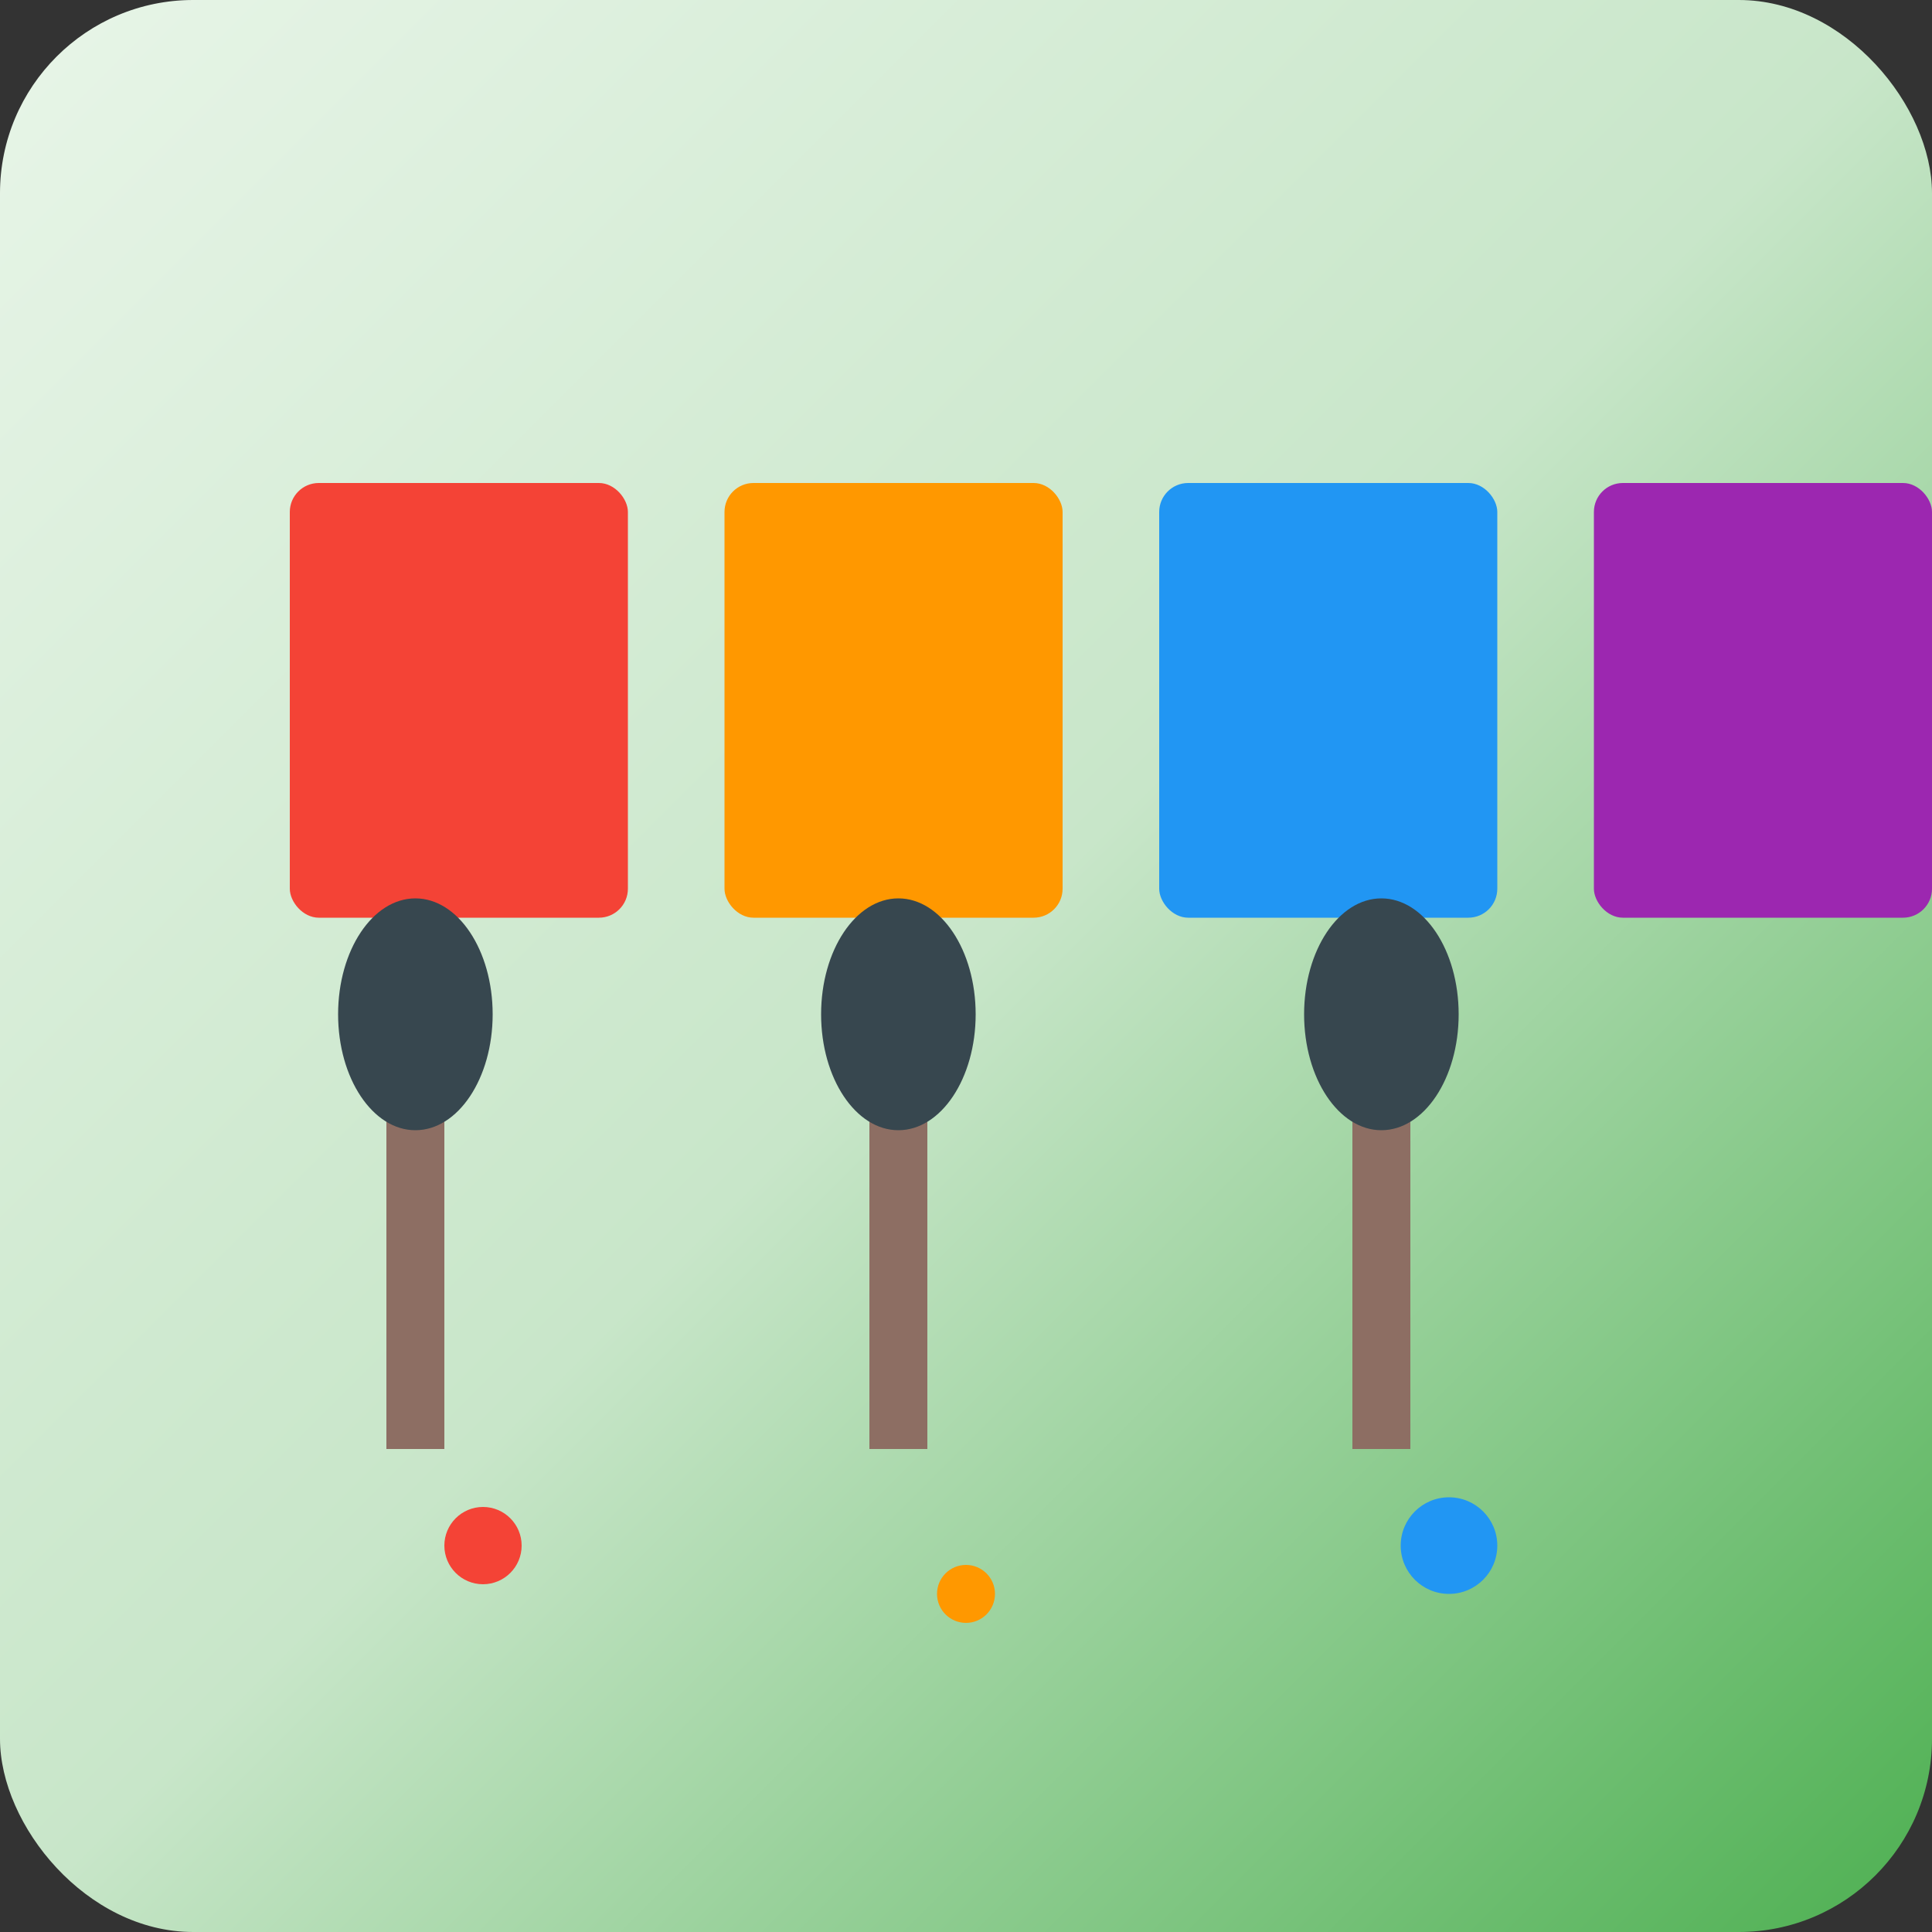 <svg xmlns="http://www.w3.org/2000/svg" viewBox="0 0 200 200" fill="none">
  <rect x="0" y="0" width="200" height="200" fill="#333333" stroke="none"/>
  <defs>
    <linearGradient id="paintGrad" x1="0%" y1="0%" x2="100%" y2="100%">
      <stop offset="0%" style="stop-color:#E8F5E8"/>
      <stop offset="50%" style="stop-color:#C8E6C9"/>
      <stop offset="100%" style="stop-color:#4CAF50"/>
    </linearGradient>
  </defs>
  <rect width="200" height="200" fill="url(#paintGrad)" rx="20"/>
  
  <!-- Boya Kutuları -->
  <rect x="30" y="50" width="35" height="45" fill="#F44336" rx="3"/>
  <rect x="75" y="50" width="35" height="45" fill="#FF9800" rx="3"/>
  <rect x="120" y="50" width="35" height="45" fill="#2196F3" rx="3"/>
  <rect x="165" y="50" width="35" height="45" fill="#9C27B0" rx="3"/>
  
  <!-- Fırçalar -->
  <rect x="40" y="110" width="6" height="40" fill="#8D6E63"/>
  <ellipse cx="43" cy="105" rx="8" ry="12" fill="#37474F"/>
  
  <rect x="90" y="110" width="6" height="40" fill="#8D6E63"/>
  <ellipse cx="93" cy="105" rx="8" ry="12" fill="#37474F"/>
  
  <rect x="140" y="110" width="6" height="40" fill="#8D6E63"/>
  <ellipse cx="143" cy="105" rx="8" ry="12" fill="#37474F"/>
  
  <!-- Boya Damlaları -->
  <circle cx="50" cy="160" r="4" fill="#F44336"/>
  <circle cx="100" cy="165" r="3" fill="#FF9800"/>
  <circle cx="150" cy="160" r="5" fill="#2196F3"/>
</svg>
